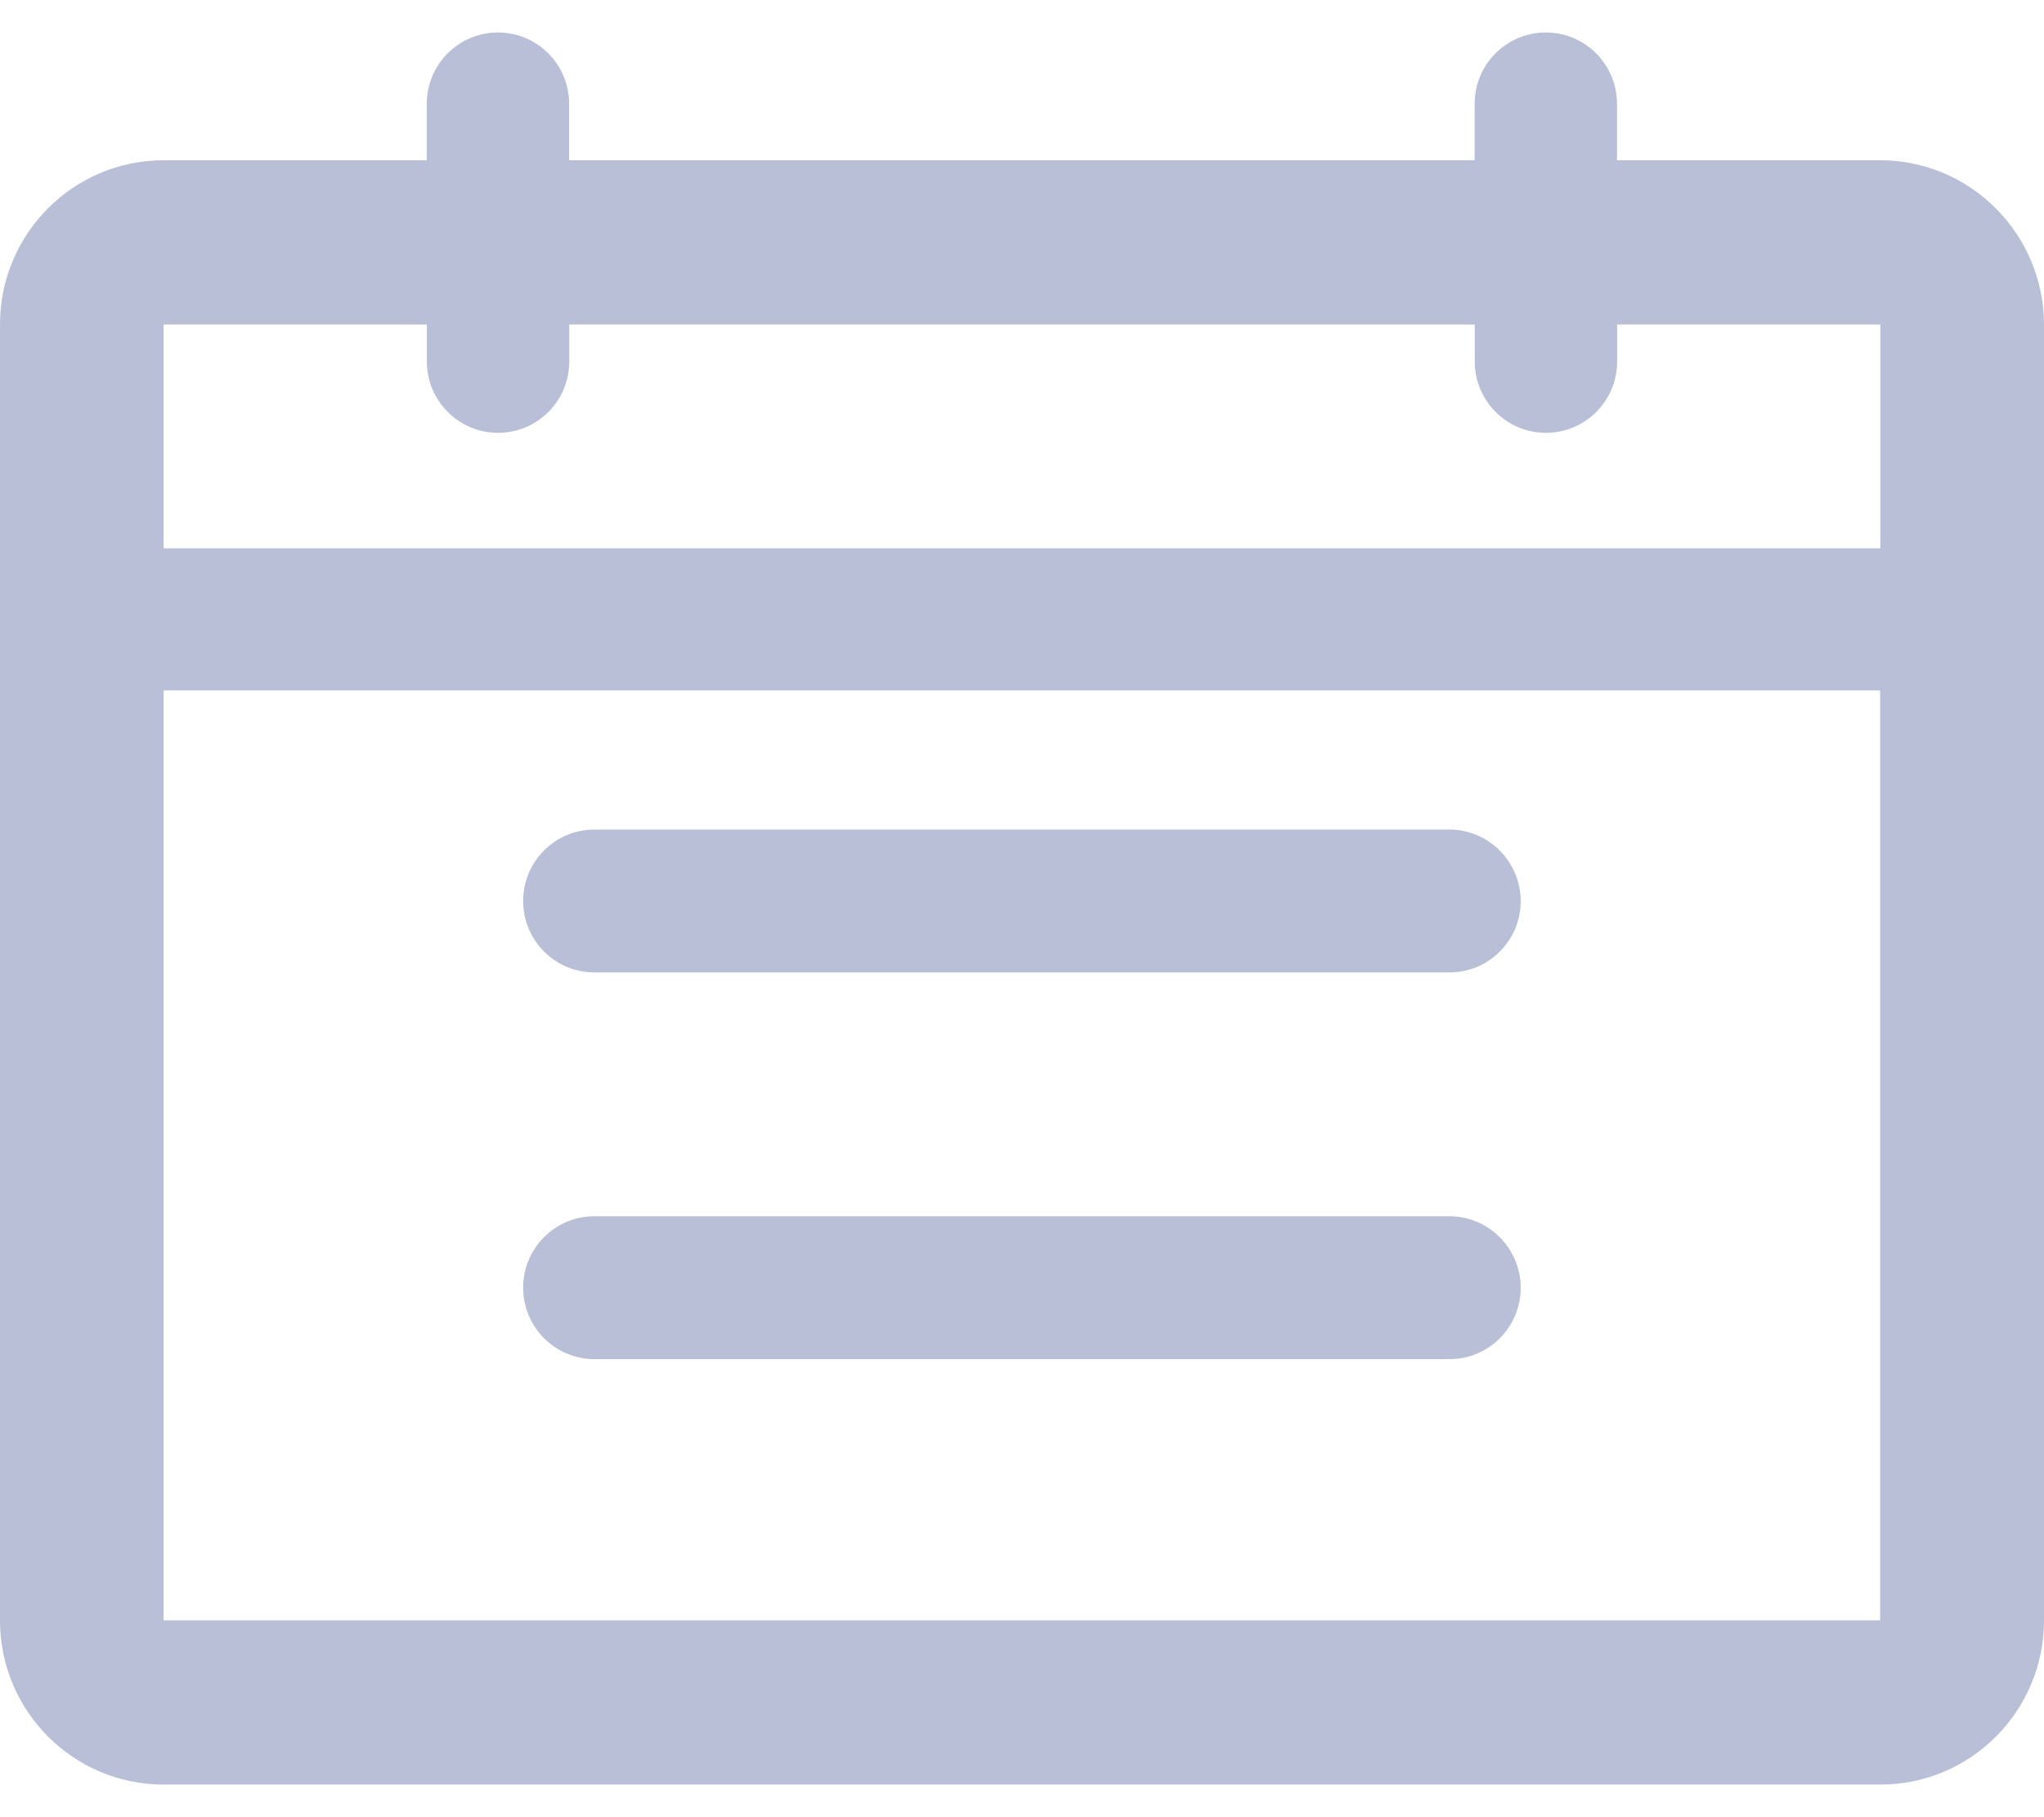 <svg width="18" height="16" viewBox="0 0 18 16" fill="none" xmlns="http://www.w3.org/2000/svg">
<path fill-rule="evenodd" clip-rule="evenodd" d="M12.763 7.304H5.234C4.888 7.304 4.607 7.586 4.607 7.933C4.607 8.281 4.888 8.562 5.234 8.562H12.765C13.111 8.562 13.392 8.281 13.392 7.933C13.39 7.586 13.109 7.304 12.763 7.304ZM12.763 10.709H5.234C4.888 10.709 4.607 10.99 4.607 11.338C4.607 11.685 4.888 11.967 5.234 11.967H12.765C13.111 11.967 13.392 11.685 13.392 11.338C13.39 10.99 13.109 10.709 12.763 10.709ZM16.556 1.411H14.24V0.915C14.24 0.567 13.959 0.286 13.613 0.286C13.266 0.286 12.986 0.567 12.986 0.915V1.411H5.012V0.915C5.012 0.567 4.732 0.286 4.385 0.286C4.039 0.286 3.758 0.567 3.758 0.915V1.411H1.442C0.645 1.411 0 2.058 0 2.857V14.267C0 15.066 0.645 15.713 1.442 15.713H16.558C17.355 15.713 18 15.066 18 14.267V2.857C17.998 2.06 17.353 1.411 16.556 1.411ZM1.441 2.857H3.759V3.183C3.759 3.53 4.04 3.811 4.386 3.811C4.733 3.811 5.013 3.53 5.013 3.183V2.857H12.987V3.183C12.987 3.53 13.267 3.811 13.614 3.811C13.96 3.811 14.241 3.53 14.241 3.183V2.857H16.559V4.828H1.441V2.857ZM1.441 14.267V6.079H16.557V14.267C16.555 14.267 16.555 14.267 16.555 14.267H1.441Z" fill="#B9BFD7"/>
</svg>
